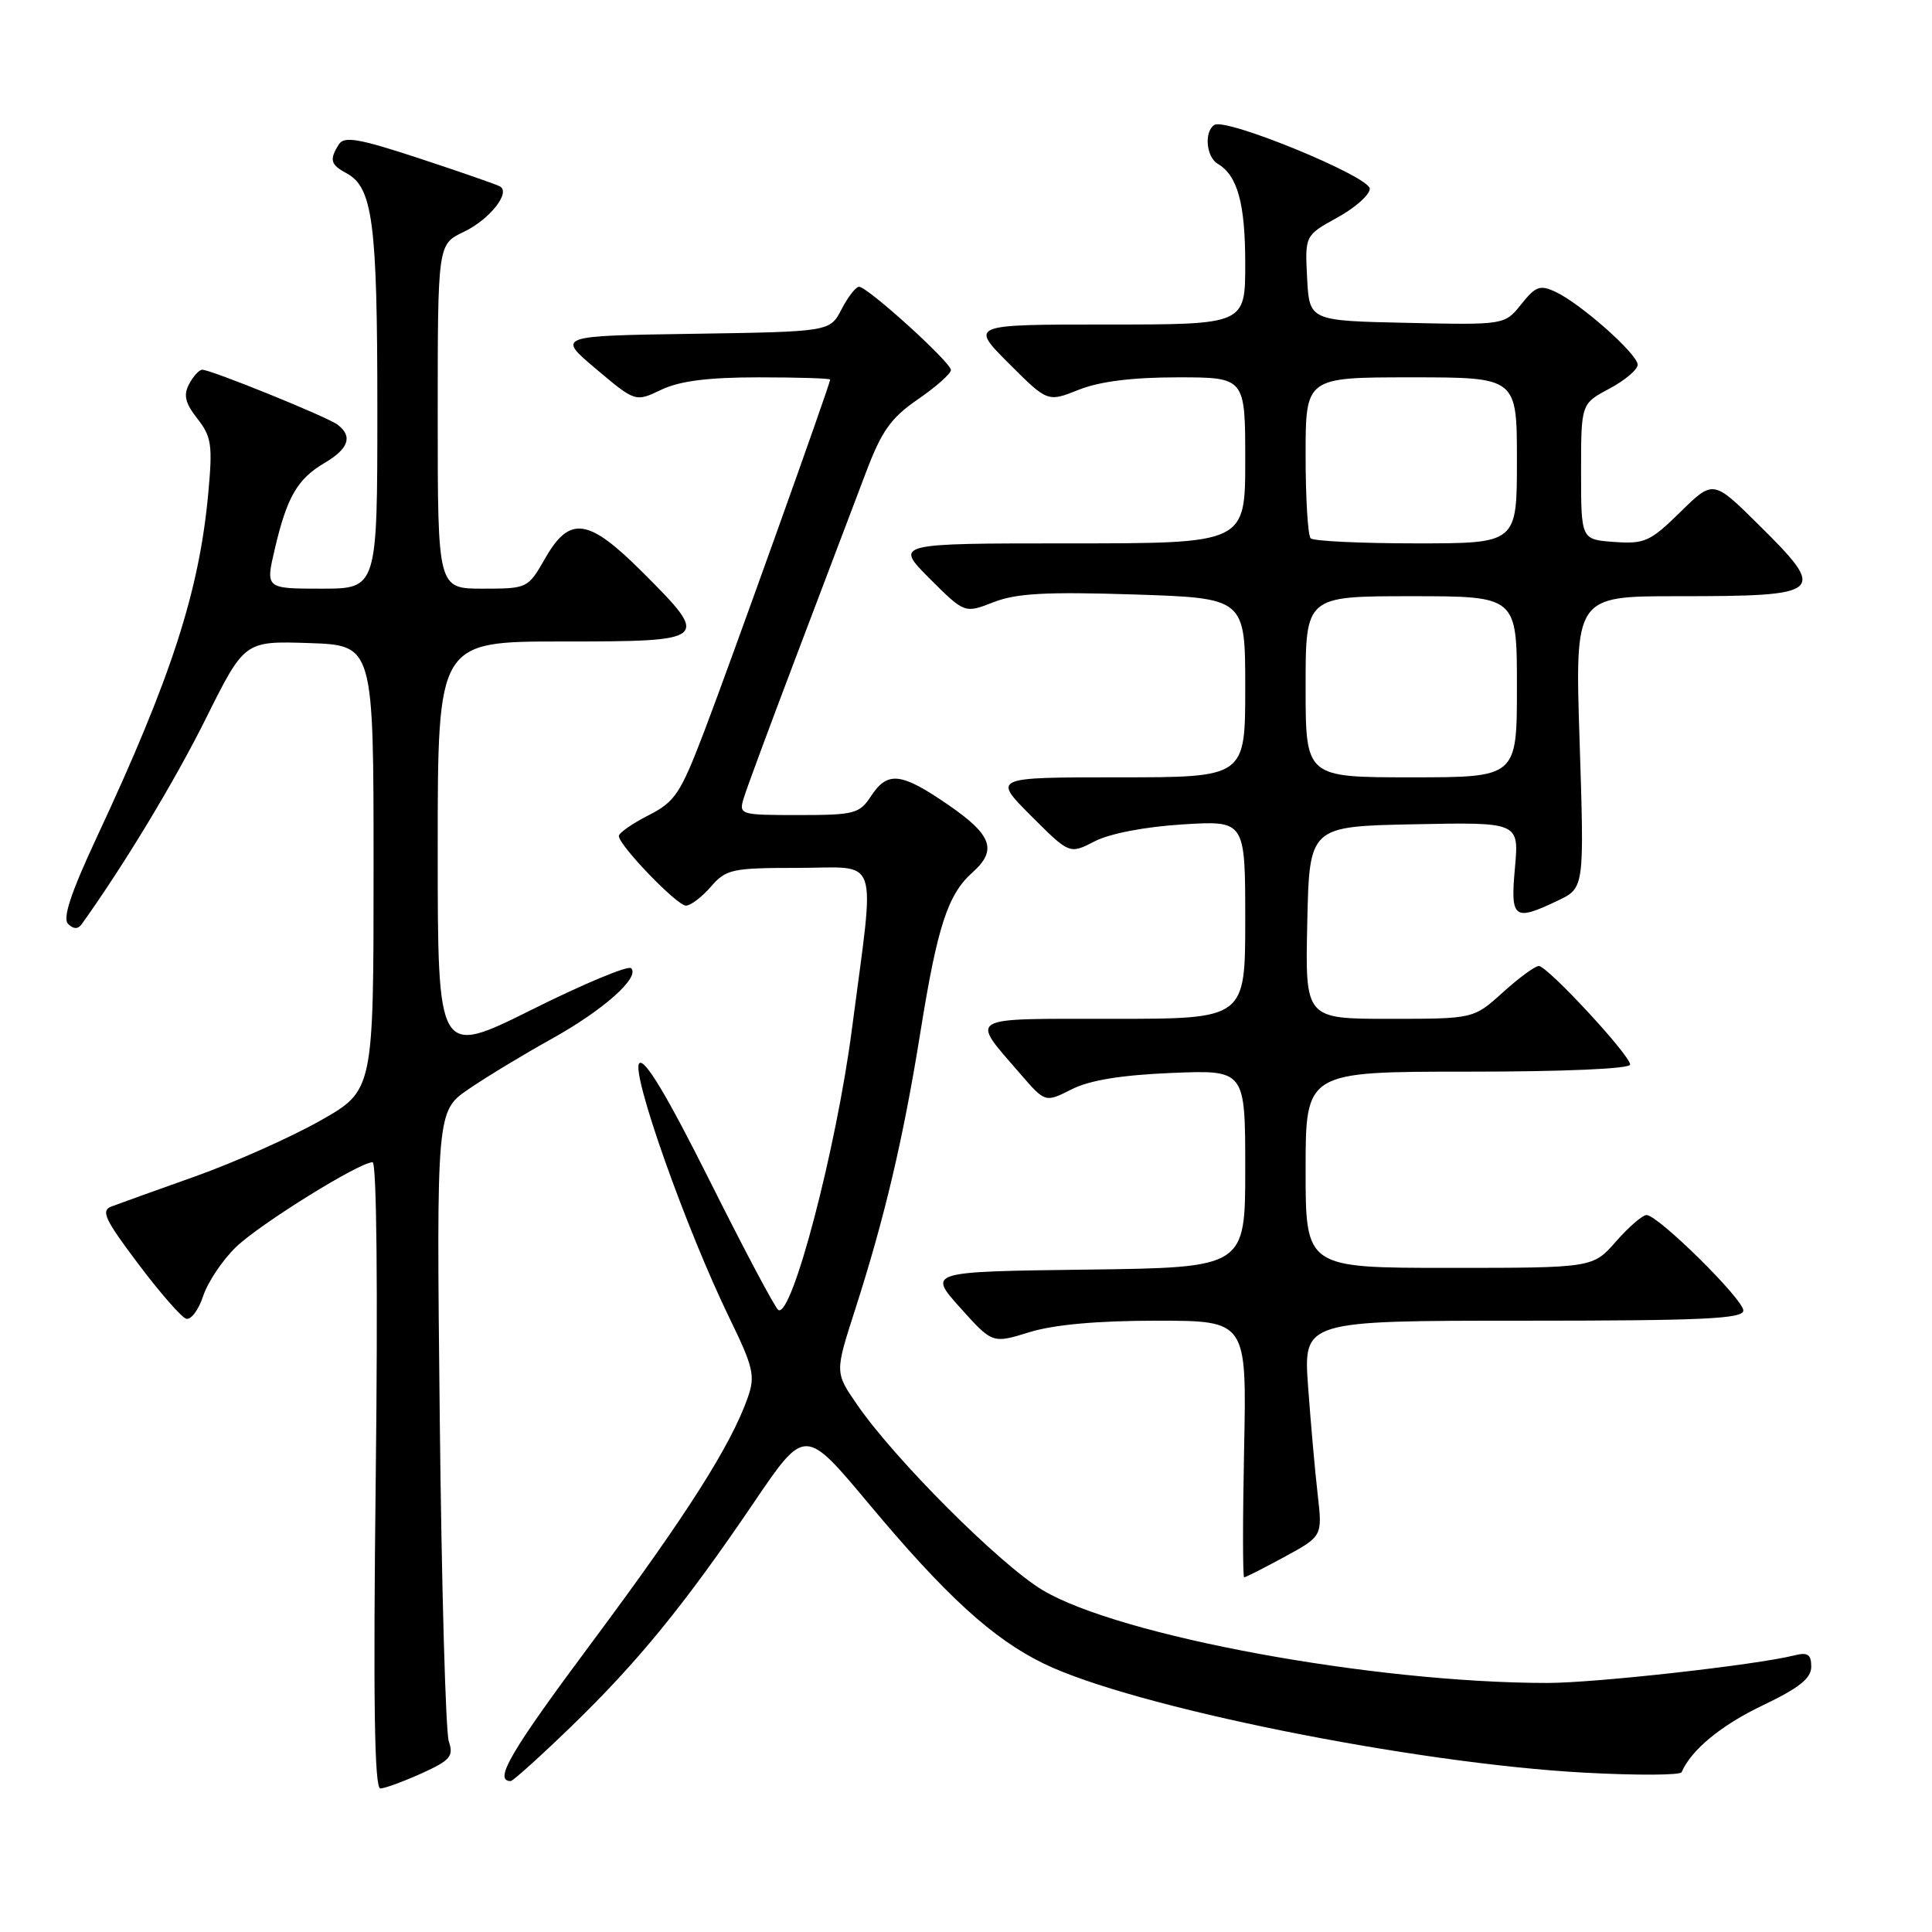 <?xml version="1.0" encoding="UTF-8" standalone="no"?>
<!DOCTYPE svg PUBLIC "-//W3C//DTD SVG 1.1//EN" "http://www.w3.org/Graphics/SVG/1.1/DTD/svg11.dtd" >
<svg xmlns="http://www.w3.org/2000/svg" xmlns:xlink="http://www.w3.org/1999/xlink" version="1.1" viewBox="0 0 256 256">
 <g >
 <path fill="currentColor"
d=" M 55.87 234.98 C 59.67 233.25 60.13 232.71 59.47 230.75 C 59.05 229.51 58.51 210.21 58.27 187.86 C 57.83 147.21 57.83 147.21 62.16 144.27 C 64.55 142.64 69.45 139.68 73.05 137.68 C 79.92 133.87 84.84 129.51 83.63 128.29 C 83.23 127.90 77.31 130.37 70.46 133.79 C 58.00 139.99 58.00 139.99 58.00 112.49 C 58.00 85.00 58.00 85.00 74.50 85.00 C 94.02 85.00 94.18 84.86 85.16 75.84 C 77.95 68.63 75.49 68.28 72.22 74.01 C 69.96 77.96 69.89 78.00 63.97 78.00 C 58.00 78.00 58.00 78.00 58.00 55.19 C 58.00 32.37 58.00 32.37 61.44 30.73 C 64.85 29.11 67.71 25.52 66.25 24.70 C 65.84 24.46 61.06 22.80 55.63 21.01 C 47.55 18.35 45.61 18.01 44.90 19.13 C 43.62 21.15 43.79 21.82 45.89 22.94 C 49.39 24.82 50.00 29.43 50.00 54.15 C 50.00 78.00 50.00 78.00 42.59 78.00 C 35.18 78.00 35.18 78.00 36.41 72.75 C 38.03 65.84 39.40 63.47 43.01 61.34 C 46.21 59.45 46.76 57.83 44.75 56.28 C 43.40 55.25 27.97 48.99 26.79 48.99 C 26.39 49.00 25.61 49.85 25.06 50.89 C 24.28 52.35 24.53 53.40 26.15 55.47 C 28.02 57.85 28.19 58.96 27.60 65.32 C 26.41 78.34 22.73 89.72 12.83 110.93 C 9.40 118.28 8.27 121.67 9.02 122.42 C 9.72 123.12 10.33 123.14 10.80 122.49 C 16.36 114.75 23.17 103.48 27.28 95.21 C 32.40 84.93 32.40 84.93 40.95 85.21 C 49.50 85.50 49.50 85.50 49.50 115.00 C 49.50 144.50 49.50 144.50 42.42 148.50 C 38.53 150.70 31.10 154.01 25.92 155.86 C 20.74 157.70 15.73 159.50 14.79 159.86 C 13.33 160.40 13.86 161.55 18.29 167.43 C 21.15 171.24 24.02 174.53 24.66 174.73 C 25.29 174.94 26.31 173.59 26.92 171.73 C 27.54 169.87 29.49 166.96 31.27 165.24 C 34.46 162.17 47.62 154.00 49.37 154.00 C 49.91 154.00 50.08 171.00 49.79 195.50 C 49.44 225.29 49.61 236.99 50.40 236.98 C 51.01 236.97 53.46 236.06 55.87 234.98 Z  M 75.71 228.75 C 84.53 220.21 90.67 212.69 99.90 199.08 C 106.65 189.13 106.65 189.13 115.04 199.16 C 125.31 211.46 131.52 217.13 138.31 220.44 C 150.10 226.17 187.29 233.67 210.00 234.89 C 216.88 235.26 222.64 235.23 222.82 234.83 C 224.10 231.86 228.06 228.60 233.55 225.98 C 238.40 223.66 240.00 222.39 240.00 220.84 C 240.00 219.21 239.54 218.90 237.75 219.35 C 232.62 220.63 211.41 223.00 205.05 223.00 C 182.07 223.00 148.37 216.80 138.15 210.70 C 132.53 207.34 118.56 193.38 113.57 186.12 C 110.63 181.86 110.63 181.86 113.26 173.68 C 117.23 161.35 119.70 150.87 121.97 136.69 C 124.21 122.74 125.59 118.51 128.86 115.60 C 132.17 112.65 131.45 110.64 125.68 106.67 C 119.40 102.34 117.61 102.14 115.41 105.50 C 113.89 107.82 113.20 108.00 105.82 108.00 C 98.04 108.00 97.88 107.95 98.55 105.75 C 98.92 104.51 102.13 95.85 105.68 86.50 C 109.23 77.15 113.29 66.44 114.70 62.71 C 116.82 57.10 118.02 55.39 121.63 52.91 C 124.03 51.26 126.00 49.51 126.00 49.03 C 126.00 48.01 114.96 38.00 113.83 38.00 C 113.40 38.00 112.36 39.34 111.51 40.98 C 109.97 43.95 109.97 43.95 91.87 44.23 C 73.77 44.50 73.77 44.50 78.98 48.89 C 84.19 53.28 84.19 53.28 87.63 51.64 C 90.07 50.48 93.83 50.00 100.53 50.00 C 105.74 50.00 110.00 50.13 110.00 50.30 C 110.00 50.90 96.80 87.77 93.37 96.77 C 90.16 105.18 89.46 106.24 85.91 108.04 C 83.76 109.14 82.00 110.37 82.00 110.77 C 82.00 112.01 89.70 120.00 90.89 120.00 C 91.51 120.00 92.99 118.88 94.19 117.50 C 96.21 115.17 96.99 115.00 105.68 115.00 C 116.75 115.00 115.97 112.68 112.89 136.31 C 110.84 152.13 104.93 174.69 103.13 173.58 C 102.72 173.33 98.63 165.64 94.06 156.49 C 88.40 145.19 85.41 140.19 84.71 140.89 C 83.55 142.05 90.92 162.87 96.69 174.72 C 99.82 181.15 100.09 182.30 99.10 185.14 C 96.90 191.45 90.96 200.79 78.61 217.38 C 67.64 232.10 65.35 236.00 67.67 236.00 C 67.97 236.00 71.59 232.74 75.71 228.75 Z  M 170.23 206.28 C 175.23 203.55 175.23 203.55 174.60 198.03 C 174.25 194.99 173.68 188.56 173.33 183.75 C 172.70 175.00 172.70 175.00 201.85 175.00 C 225.63 175.00 231.00 174.75 231.00 173.65 C 231.00 172.15 219.70 161.00 218.18 161.00 C 217.64 161.00 215.82 162.57 214.13 164.50 C 211.06 168.00 211.06 168.00 192.03 168.00 C 173.00 168.00 173.00 168.00 173.00 155.00 C 173.00 142.00 173.00 142.00 194.50 142.00 C 207.30 142.00 216.00 141.62 216.00 141.06 C 216.00 139.82 205.05 128.00 203.90 128.00 C 203.41 128.00 201.26 129.57 199.13 131.50 C 195.26 135.00 195.26 135.00 184.10 135.00 C 172.94 135.00 172.94 135.00 173.22 122.25 C 173.50 109.50 173.50 109.50 187.39 109.22 C 201.28 108.94 201.28 108.94 200.74 114.97 C 200.12 121.77 200.58 122.12 206.43 119.33 C 209.93 117.66 209.93 117.66 209.31 98.33 C 208.68 79.00 208.68 79.00 222.26 79.00 C 241.79 79.00 242.22 78.62 233.01 69.51 C 227.01 63.57 227.01 63.57 222.65 67.85 C 218.67 71.76 217.91 72.10 213.90 71.81 C 209.50 71.50 209.50 71.50 209.50 62.50 C 209.50 53.50 209.50 53.50 213.25 51.50 C 215.31 50.40 217.00 48.97 217.00 48.33 C 217.00 46.93 209.48 40.25 206.13 38.68 C 204.06 37.71 203.48 37.92 201.57 40.32 C 199.37 43.06 199.37 43.06 186.44 42.78 C 173.50 42.50 173.50 42.50 173.20 36.85 C 172.91 31.20 172.91 31.20 177.20 28.83 C 179.57 27.53 181.50 25.81 181.50 25.01 C 181.50 23.40 162.48 15.58 160.92 16.55 C 159.53 17.41 159.82 20.79 161.35 21.70 C 163.98 23.25 165.00 26.95 165.00 34.93 C 165.00 43.00 165.00 43.00 146.76 43.00 C 128.52 43.00 128.52 43.00 133.67 48.15 C 138.81 53.29 138.81 53.29 142.93 51.65 C 145.68 50.55 150.02 50.00 156.02 50.00 C 165.00 50.00 165.00 50.00 165.00 61.00 C 165.00 72.00 165.00 72.00 141.76 72.00 C 118.53 72.00 118.53 72.00 123.17 76.65 C 127.82 81.29 127.82 81.29 131.66 79.79 C 134.68 78.61 138.64 78.40 150.25 78.77 C 165.00 79.25 165.00 79.25 165.00 91.13 C 165.00 103.00 165.00 103.00 148.26 103.00 C 131.52 103.00 131.52 103.00 136.62 108.10 C 141.72 113.20 141.72 113.20 145.05 111.48 C 147.04 110.45 151.72 109.55 156.69 109.24 C 165.00 108.72 165.00 108.72 165.00 121.86 C 165.00 135.00 165.00 135.00 147.46 135.00 C 127.76 135.00 128.51 134.55 135.21 142.31 C 138.50 146.11 138.50 146.11 142.00 144.34 C 144.39 143.13 148.58 142.45 155.25 142.17 C 165.00 141.77 165.00 141.77 165.00 154.86 C 165.00 167.96 165.00 167.96 143.97 168.23 C 122.95 168.50 122.95 168.50 127.22 173.27 C 131.50 178.04 131.50 178.04 136.41 176.52 C 139.64 175.52 145.40 175.00 153.26 175.00 C 165.20 175.00 165.20 175.00 164.85 192.00 C 164.66 201.35 164.66 209.00 164.86 209.00 C 165.07 209.00 167.48 207.77 170.23 206.28 Z  M 173.00 91.00 C 173.00 79.00 173.00 79.00 187.00 79.00 C 201.00 79.00 201.00 79.00 201.00 91.00 C 201.00 103.00 201.00 103.00 187.00 103.00 C 173.00 103.00 173.00 103.00 173.00 91.00 Z  M 173.67 71.33 C 173.30 70.97 173.00 66.02 173.00 60.33 C 173.00 50.00 173.00 50.00 187.00 50.00 C 201.00 50.00 201.00 50.00 201.00 61.00 C 201.00 72.00 201.00 72.00 187.67 72.00 C 180.33 72.00 174.03 71.70 173.67 71.33 Z "/>
</g>
</svg>